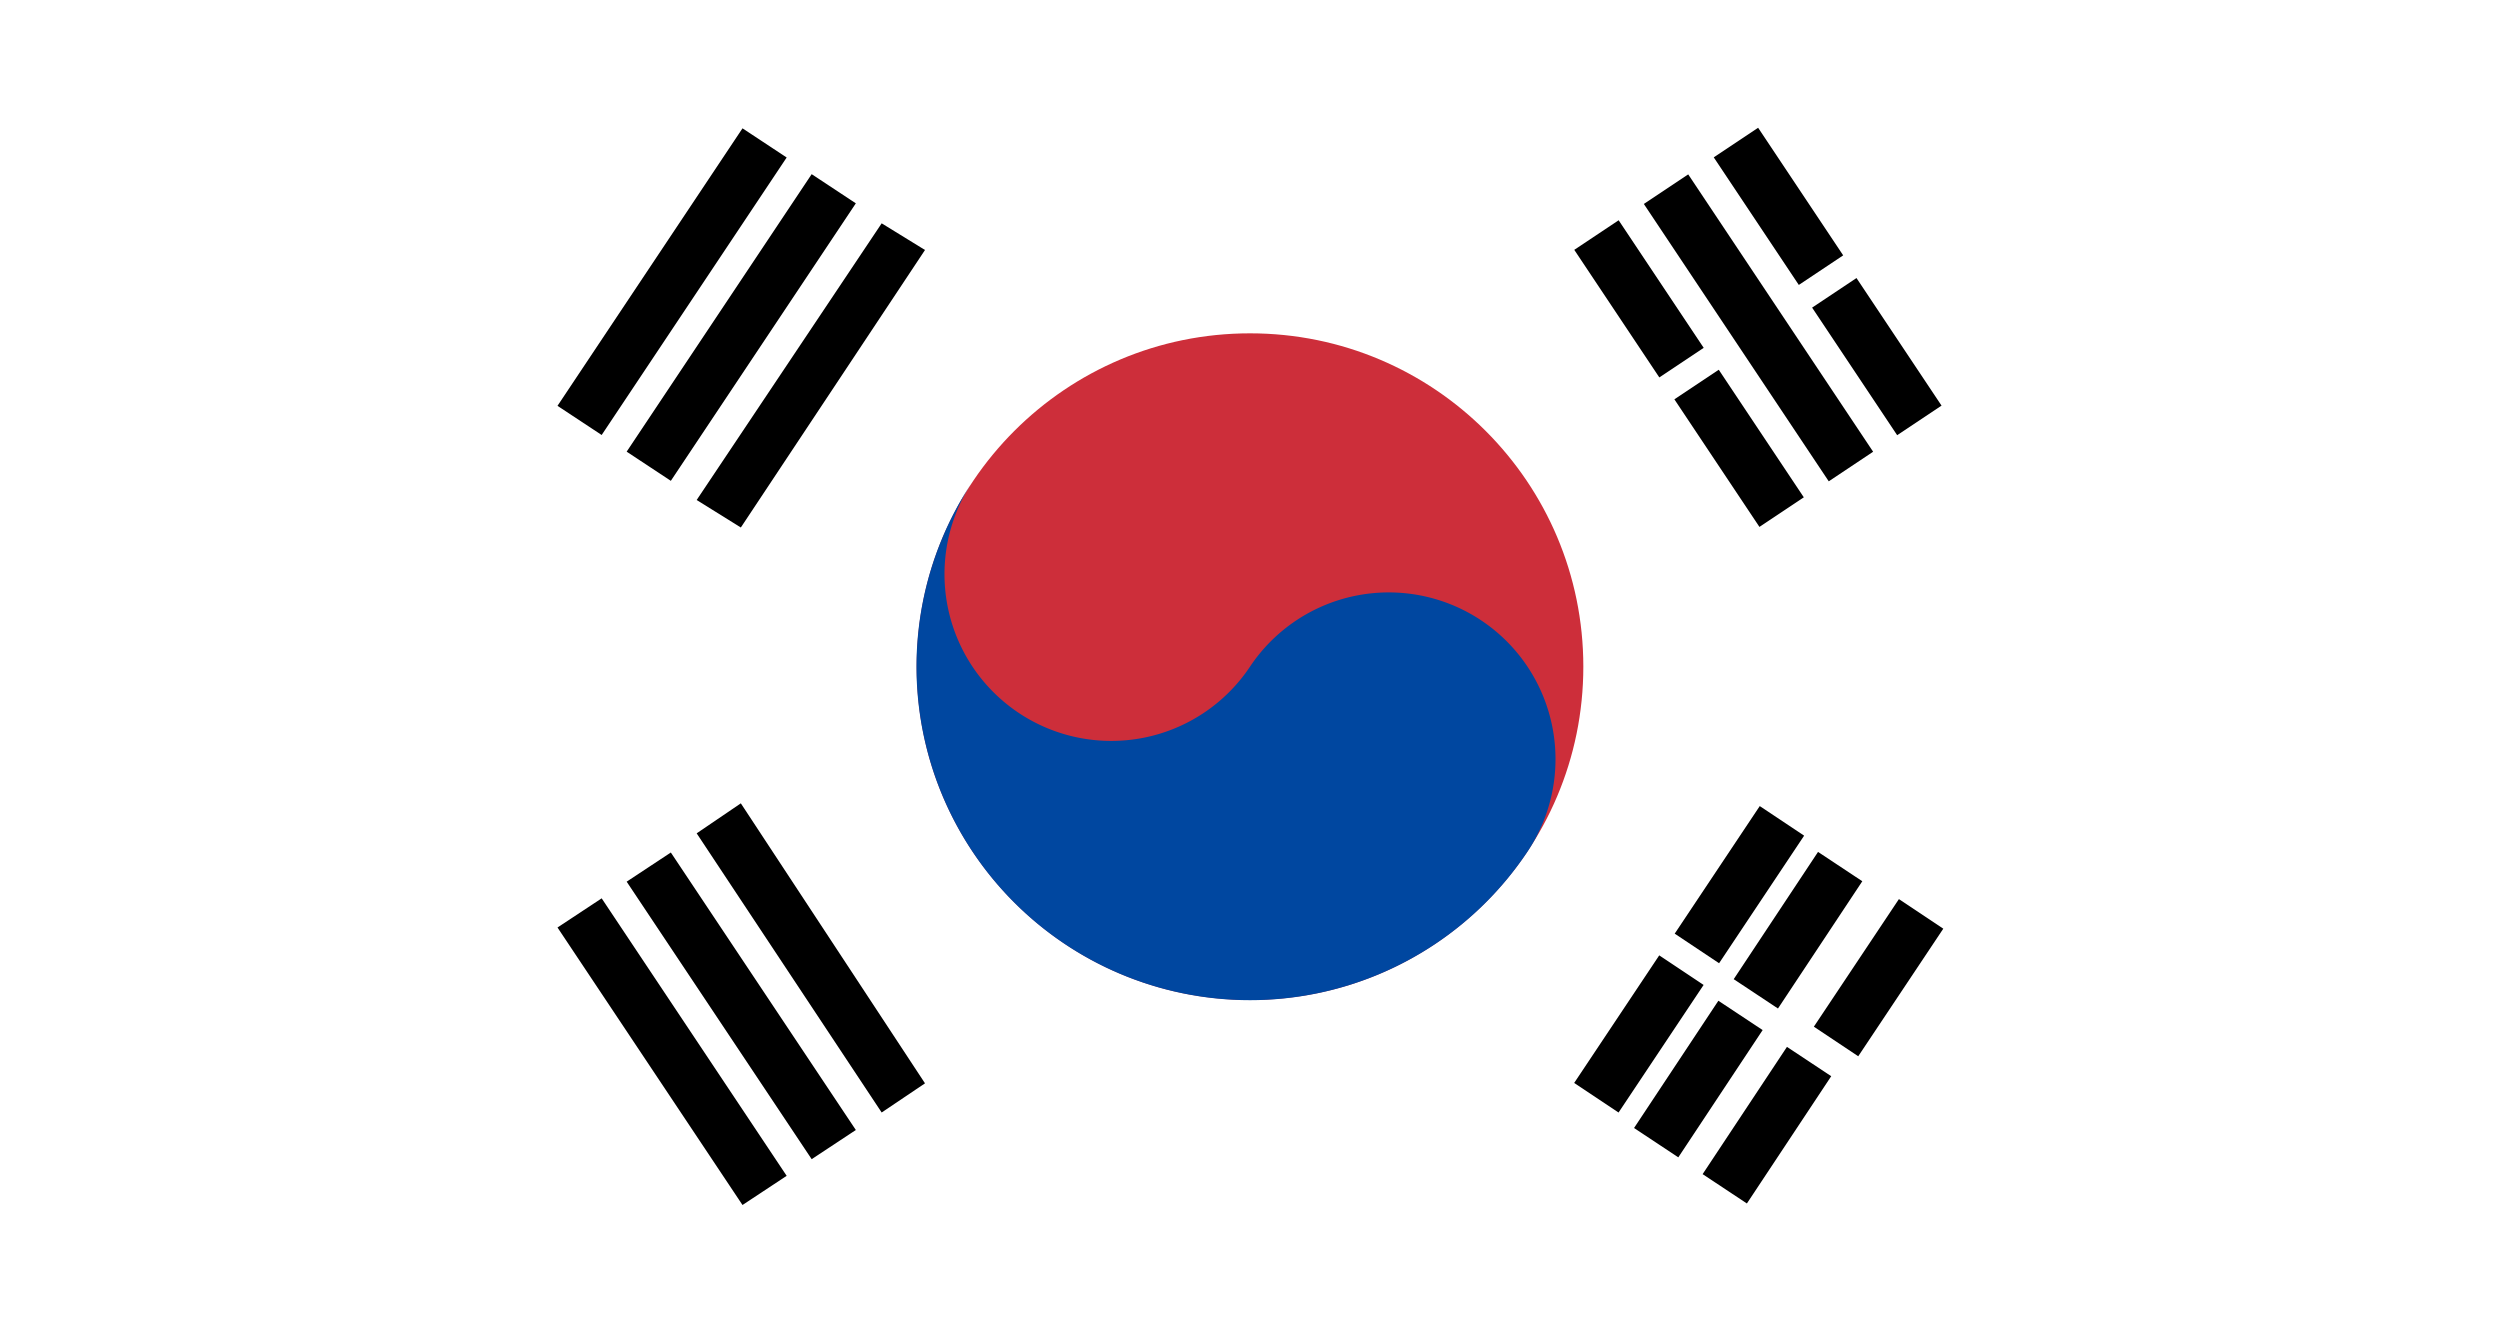 <svg xmlns="http://www.w3.org/2000/svg" viewBox="0 0 30 16"><rect width="30" height="16" style="fill:#fff"/><path d="M8.89,6.33,8.36,6l2.22-3.32L11.1,3Zm-.84-.56-.53-.35L9.74,2.09l.53.35Zm-.83-.55-.53-.35L8.91,1.54l.53.35Z"/><rect x="19.95" y="10.3" width="1.84" height="0.64" transform="translate(0.46 22.09) rotate(-56.31)"/><rect x="20.78" y="10.85" width="1.84" height="0.64" transform="matrix(0.55, -0.83, 0.83, 0.55, 0.37, 23.03)"/><rect x="21.62" y="11.41" width="1.84" height="0.64" transform="translate(0.28 23.98) rotate(-56.31)"/><rect x="18.75" y="12.09" width="1.84" height="0.64" transform="translate(-1.57 21.89) rotate(-56.31)"/><rect x="19.58" y="12.65" width="1.84" height="0.64" transform="matrix(0.55, -0.83, 0.83, 0.55, -1.66, 22.83)"/><rect x="20.41" y="13.2" width="1.84" height="0.64" transform="matrix(0.55, -0.83, 0.83, 0.55, -1.75, 23.77)"/><circle cx="15" cy="8" r="4" style="fill:#cd2e3a"/><path d="M11.67,5.78A2,2,0,1,0,15,8a2,2,0,0,1,3.33,2.22,4,4,0,1,1-6.66-4.44Z" style="fill:#0047a0"/><path d="M8.91,14.46,6.69,11.13l.53-.35,2.22,3.33Zm.83-.55L7.52,10.58l.53-.35,2.22,3.33Zm.84-.56L8.36,10l.53-.36L11.1,13Z"/><rect x="22.2" y="3.36" width="0.64" height="1.84" transform="translate(1.41 13.21) rotate(-33.69)"/><rect x="21.02" y="1.56" width="0.64" height="1.84" transform="translate(2.21 12.25) rotate(-33.69)"/><rect x="19.35" y="2.67" width="0.64" height="1.84" transform="translate(1.31 11.51) rotate(-33.69)"/><rect x="20.78" y="1.94" width="0.64" height="4" transform="translate(1.36 12.36) rotate(-33.69)"/><rect x="20.55" y="4.46" width="0.64" height="1.84" transform="translate(0.52 12.48) rotate(-33.69)"/></svg>
